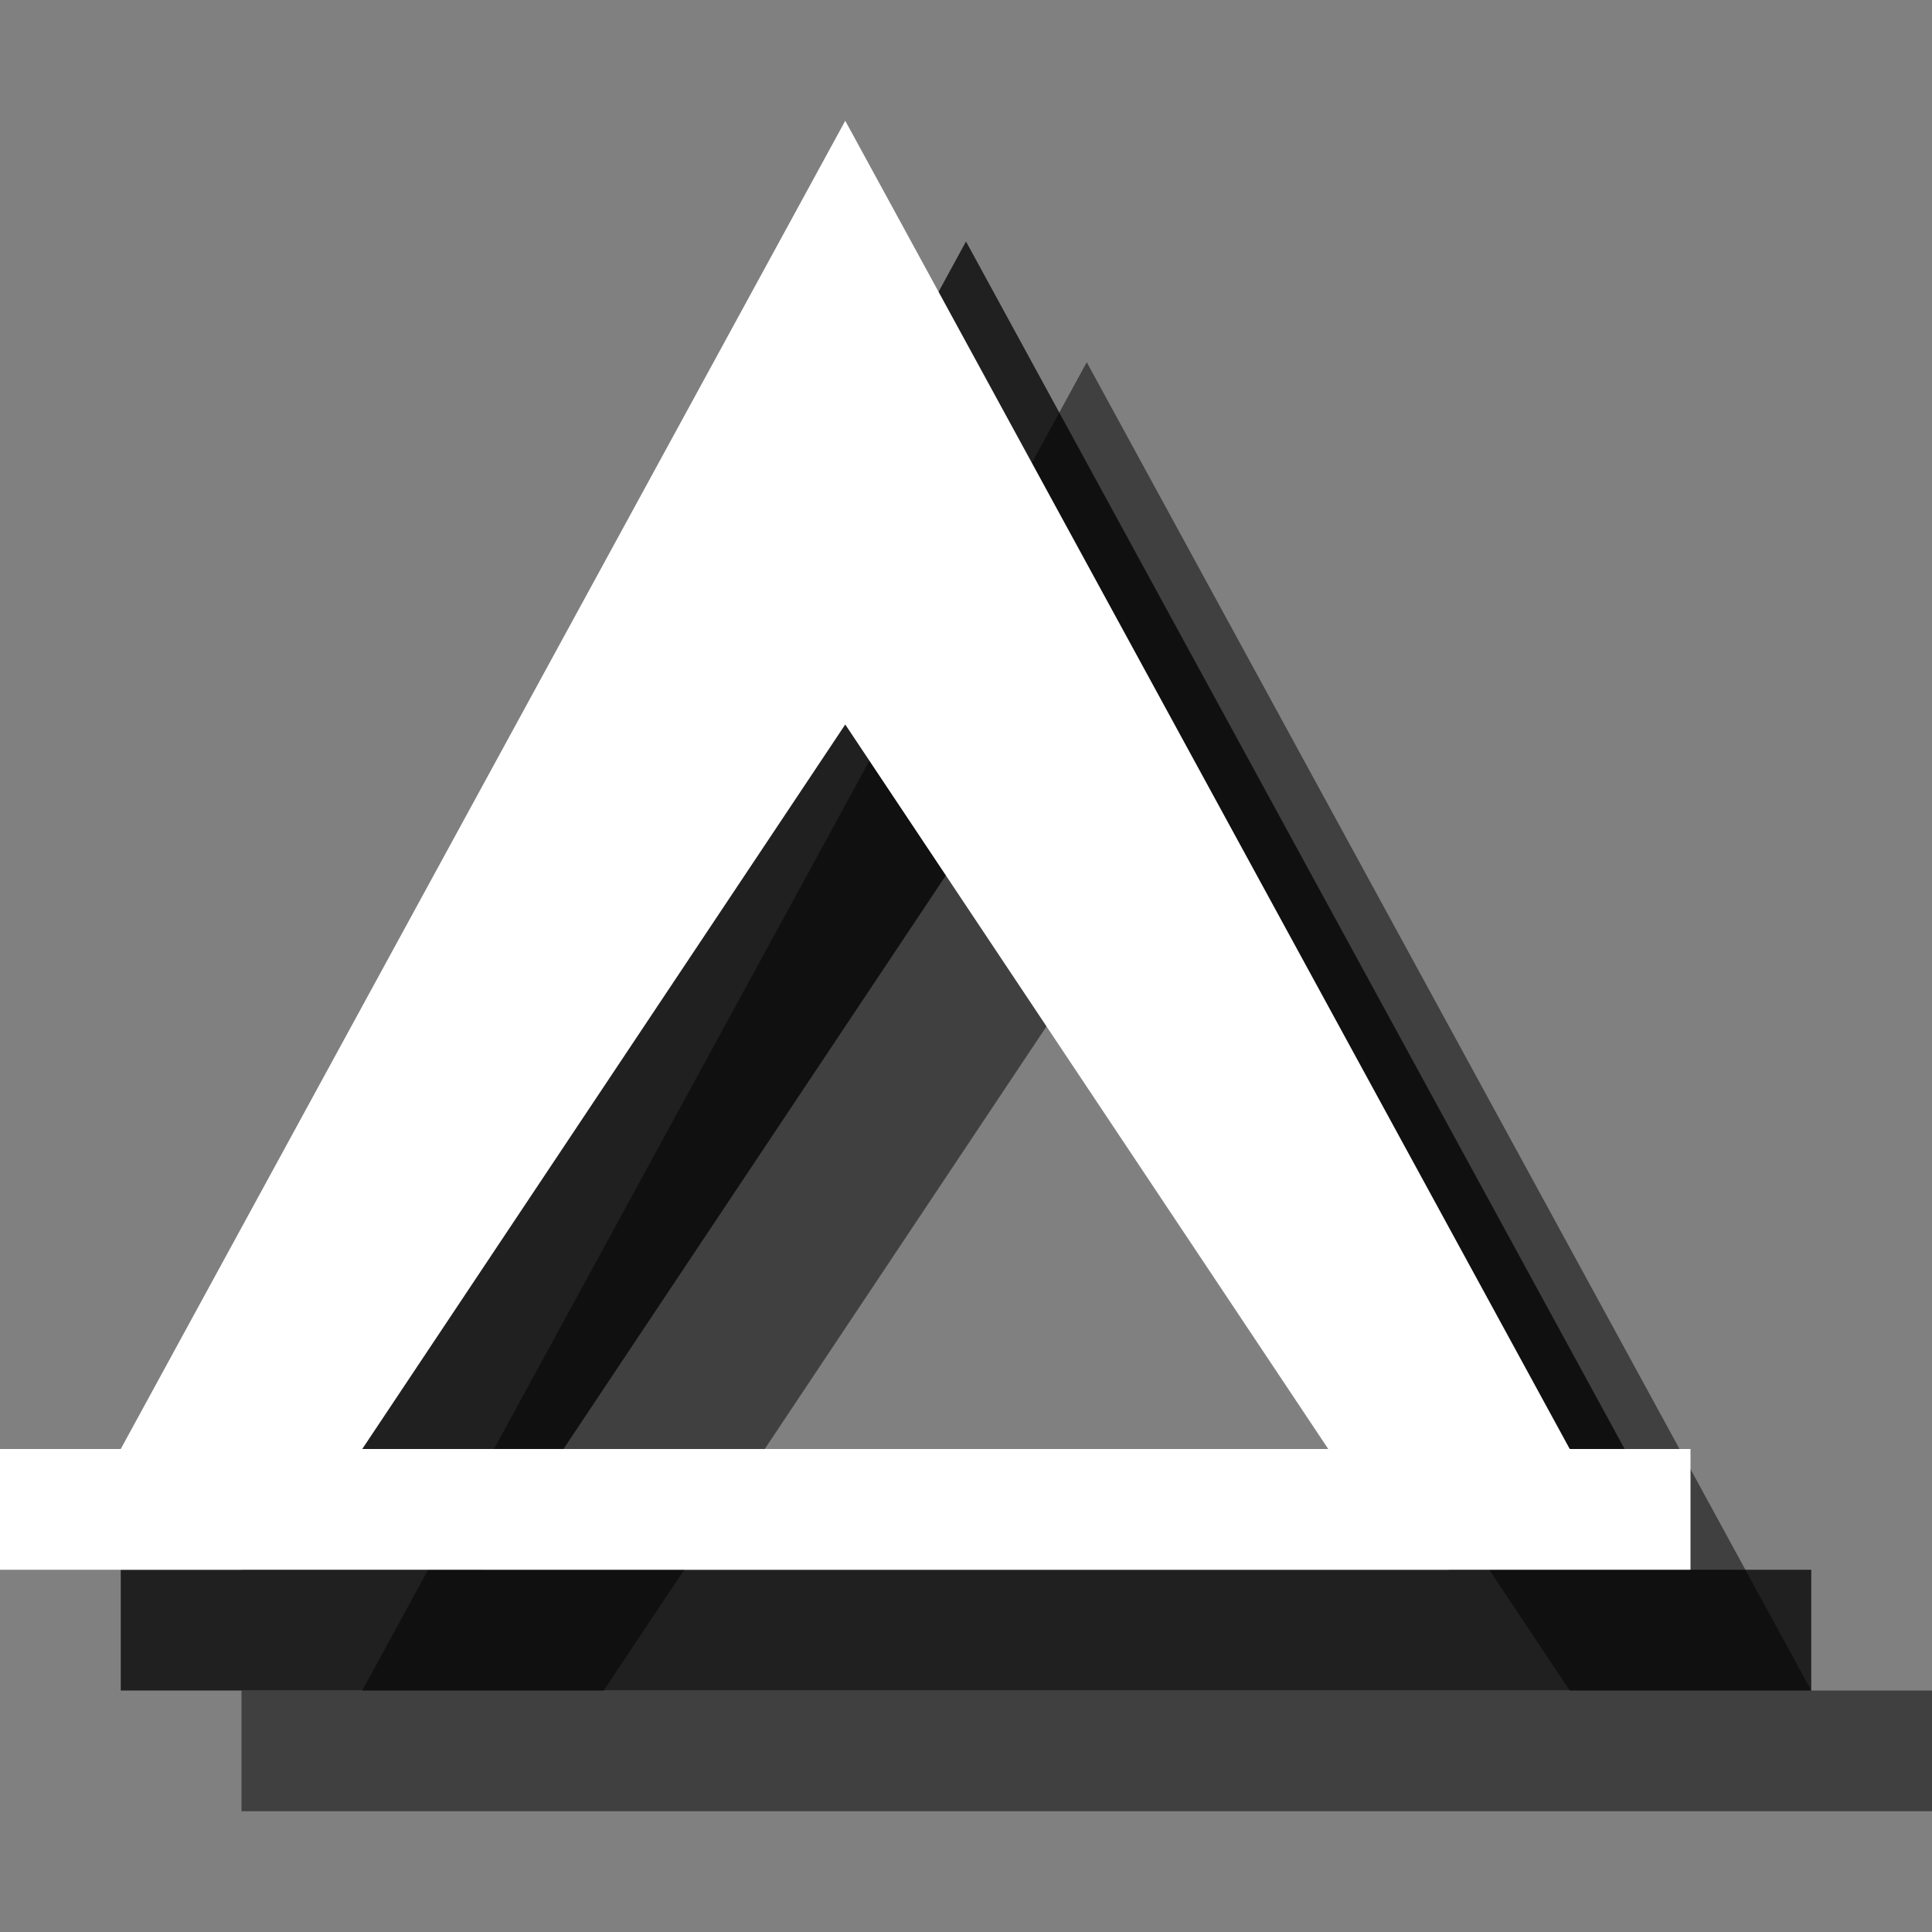 <?xml version="1.0" encoding="utf-8"?>
<!-- Generator: Adobe Illustrator 18.1.1, SVG Export Plug-In . SVG Version: 6.00 Build 0)  -->
<svg version="1.1" id="Layer_1" xmlns="http://www.w3.org/2000/svg" xmlns:xlink="http://www.w3.org/1999/xlink" x="0px" y="0px"
	 viewBox="0 0 16 16" enable-background="new 0 0 16 16" xml:space="preserve">
<rect x="0" y="0" width="16" height="16" fill="#808080" stroke="none"/>
<g opacity="0.5">
	<path d="M15,14L9,3L3,14H2v1h14v-1H15z M5,14l4-6l4,6H5z"/>
</g>
<g opacity="0.75">
	<path d="M14,13L8,2L2,13H1v1h14v-1H14z M4,13l4-6l4,6H4z"/>
</g>
<g>
	<path fill="#FFFFFF" d="M13,12L7,1L1,12H0v1h14v-1H13z M3,12l4-6l4,6H3z"/>
</g>
</svg>
